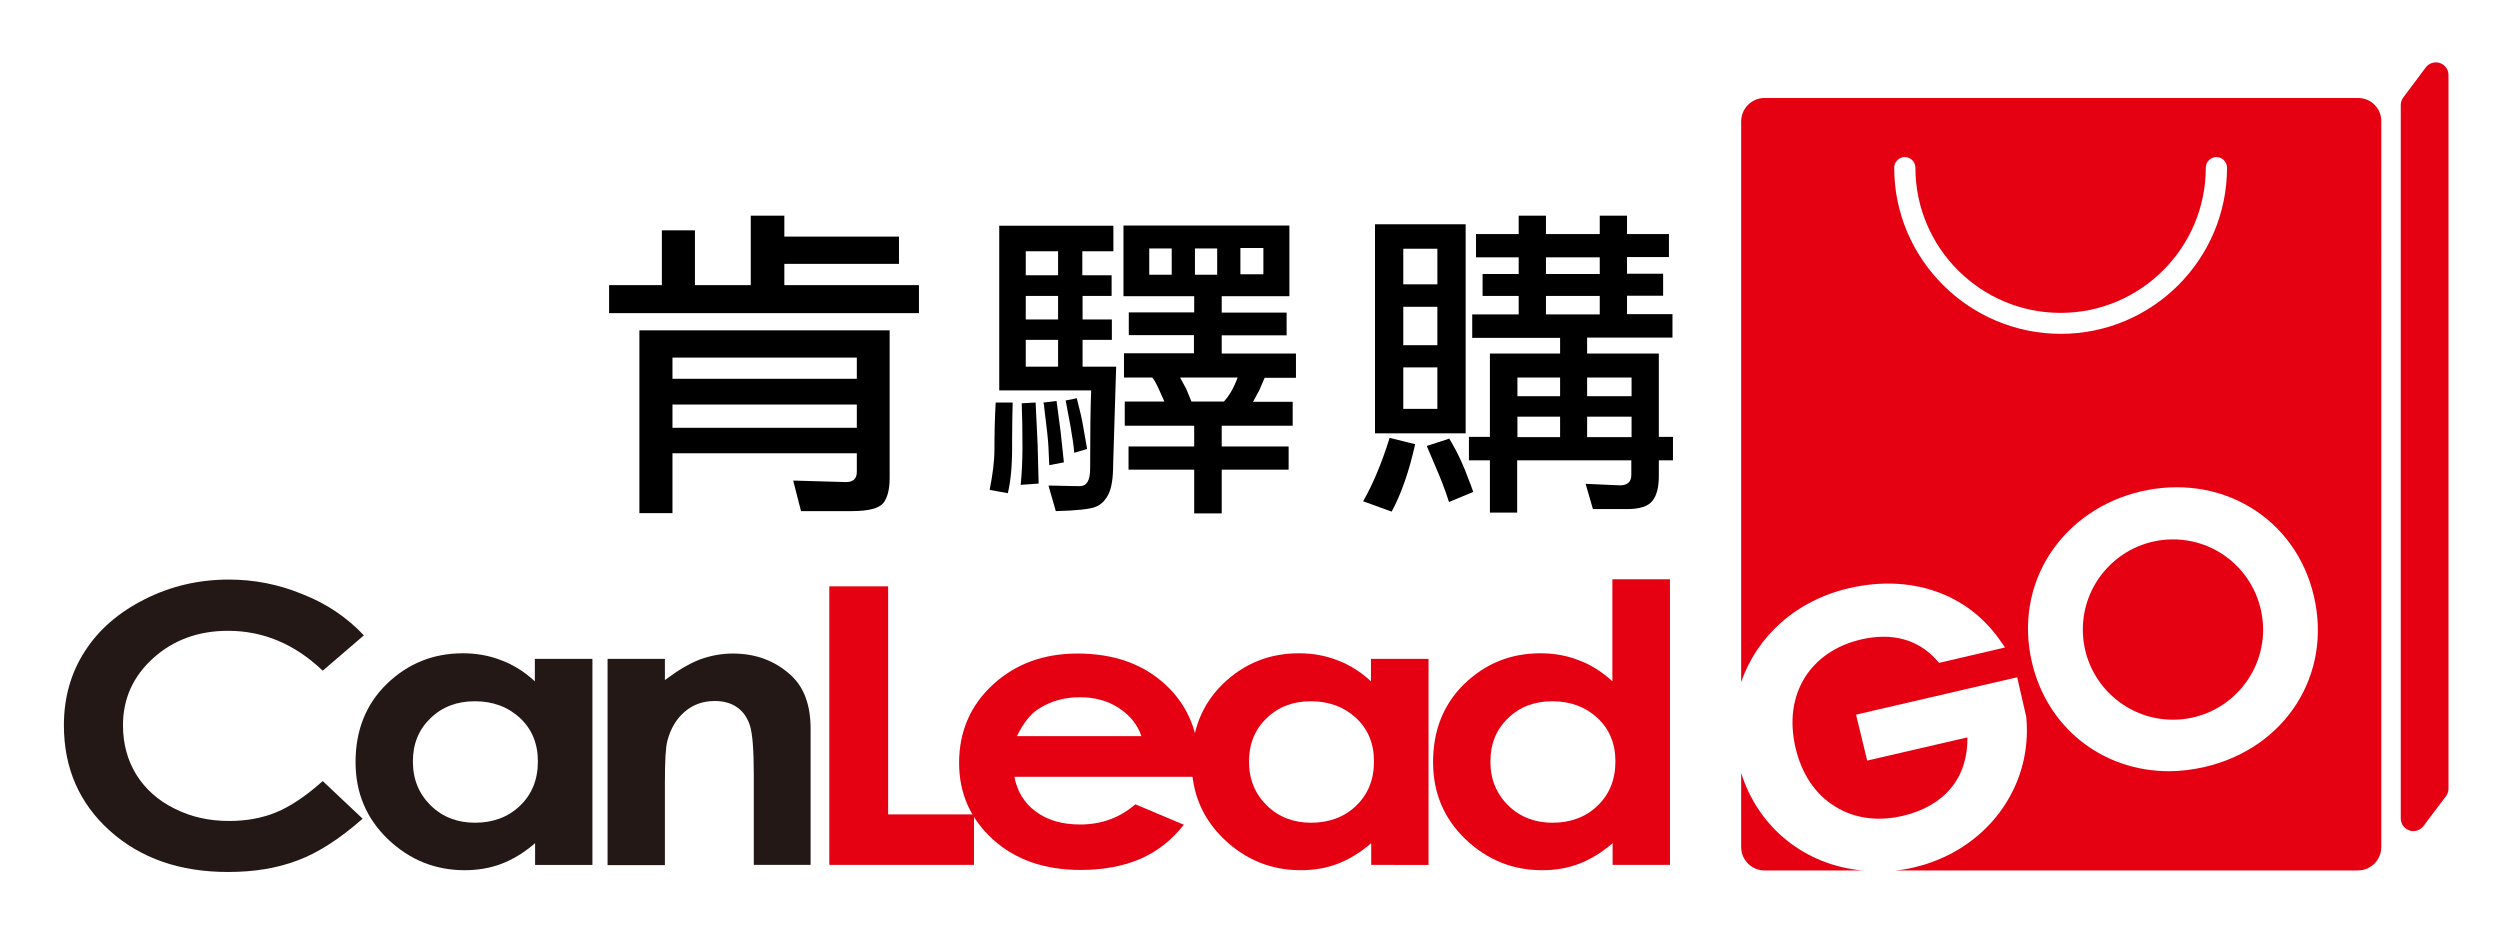 <?xml version="1.0" encoding="utf-8"?>
<!-- Generator: Adobe Illustrator 27.6.1, SVG Export Plug-In . SVG Version: 6.00 Build 0)  -->
<svg version="1.1" id="圖層_1" xmlns="http://www.w3.org/2000/svg" xmlns:xlink="http://www.w3.org/1999/xlink" x="0px" y="0px"
	 viewBox="0 0 99 37.5" style="enable-background:new 0 0 99 37.5;" xml:space="preserve">
<style type="text/css">
	.st0{fill:#231815;}
	.st1{fill:#E50012;}
	.st2{fill:#E50012;stroke:#E50012;stroke-linecap:round;stroke-linejoin:round;stroke-miterlimit:10;}
</style>
<g>
	<g>
		<path d="M31.06,11.29h5.33v1.11H24.12v-1.11h2.09V9.12h1.31v2.17h2.21V8.54h1.33v0.83h4.54v1.08h-4.54V11.29z M35.23,18.76v0.17
			c0,0.44-0.08,0.77-0.25,0.99c-0.17,0.21-0.59,0.32-1.25,0.32h-2.01l-0.31-1.21l2.09,0.06c0.28,0,0.43-0.13,0.43-0.4v-0.74h-7.3
			v2.37h-1.31v-7.24h9.91V18.76z M33.93,14.16h-7.3V15h7.3V14.16z M26.63,16.94h7.3v-0.92h-7.3V16.94z"/>
		<path d="M40.1,15.94c0,0.09,0,0.26-0.01,0.49c0,0.23-0.01,0.55-0.01,0.95v0.33c0,0.77-0.06,1.37-0.17,1.82l-0.72-0.13
			c0.12-0.6,0.19-1.13,0.19-1.61c0-0.73,0.02-1.34,0.05-1.85H40.1z M44.03,11.72h-1.16v0.93h1.16v0.81h-1.16v1.06h1.33l-0.12,3.9
			c0,0.51-0.06,0.89-0.18,1.14c-0.12,0.25-0.29,0.42-0.51,0.51c-0.22,0.09-0.74,0.15-1.58,0.17l-0.29-1.01c0.1,0,0.29,0,0.59,0.01
			c0.3,0.01,0.52,0.01,0.66,0.01c0.27,0,0.4-0.23,0.4-0.69c0-1.3,0.01-2.33,0.04-3.1h-3.64V8.94h4.52v1.01h-1.23v0.95h1.16V11.72z
			 M40.42,19.2c0.04-0.43,0.07-0.92,0.07-1.48c0-0.67-0.01-1.26-0.03-1.75l0.55-0.03l0.08,1.66l0.04,1.55L40.42,19.2z M40.62,10.9
			h1.28V9.95h-1.28V10.9z M41.9,12.65v-0.93h-1.28v0.93H41.9z M41.9,14.52v-1.06h-1.28v1.06H41.9z M41.55,18.42
			c-0.01-0.18-0.02-0.41-0.03-0.69c-0.01-0.28-0.07-0.81-0.17-1.6c0-0.05-0.01-0.11-0.03-0.19l0.52-0.06l0.16,1.21l0.13,1.22
			L41.55,18.42z M42.54,17.93c-0.02-0.26-0.07-0.61-0.15-1.06l-0.19-1.01l0.44-0.09c0.03,0.12,0.05,0.21,0.07,0.28
			c0.07,0.27,0.12,0.49,0.15,0.65l0.19,1.08L42.54,17.93z M48.38,11.74v0.64h2.57v0.9h-2.57v0.72h2.94v0.96h-1.24l-0.21,0.49
			l-0.25,0.46h1.57v0.95h-2.81v0.82h2.65v0.92h-2.65v1.73h-1.09v-1.73h-2.6v-0.92h2.6v-0.82h-2.75V15.9h1.57l-0.23-0.51
			c-0.09-0.2-0.17-0.34-0.25-0.44h-1.12v-0.96h2.77v-0.72H44.7v-0.9h2.59v-0.64h-2.8v-2.8h6.57v2.8H48.38z M45.51,9.84v1.04h0.89
			V9.84H45.51z M48.47,15.9c0.2-0.22,0.36-0.49,0.49-0.82c0.01-0.03,0.03-0.08,0.05-0.13h-2.28l0.24,0.44
			c0.04,0.1,0.1,0.24,0.17,0.41c0.01,0.02,0.02,0.06,0.04,0.1H48.47z M47.32,9.84v1.04h0.88V9.84H47.32z M50.03,10.86V9.82h-0.91
			v1.04H50.03z"/>
		<path d="M56.04,17.59c-0.24,1.08-0.55,1.97-0.93,2.67l-1.13-0.41c0.38-0.66,0.73-1.49,1.05-2.51L56.04,17.59z M58.04,8.88v8.28
			h-3.59V8.88H58.04z M56.92,9.85h-1.35v1.41h1.35V9.85z M55.57,13.67h1.35v-1.52h-1.35V13.67z M55.57,16.19h1.35v-1.64h-1.35V16.19
			z M58.34,19.48l-0.96,0.4c-0.05-0.15-0.09-0.27-0.12-0.36c-0.1-0.28-0.19-0.52-0.28-0.73l-0.48-1.13l0.89-0.29
			c0.04,0.06,0.07,0.11,0.09,0.15c0.25,0.42,0.48,0.92,0.69,1.5C58.22,19.13,58.27,19.28,58.34,19.48z M61.78,14.01v-0.63H58.3
			v-0.93h1.84v-0.73h-1.43v-0.87h1.43v-0.66h-1.69V9.27h1.69V8.54h1.08v0.73h2.13V8.54h1.08v0.73h1.66v0.91h-1.66v0.66h1.43v0.87
			h-1.43v0.73h1.8v0.93h-3.38v0.63h2.84v3.3h0.56v0.93h-0.56v0.45v0.17c0,0.44-0.08,0.76-0.25,0.98c-0.17,0.22-0.5,0.33-1.01,0.33
			h-1.35l-0.29-1l1.36,0.06c0.3,0,0.45-0.14,0.45-0.41v-0.58h-4.52v2.07h-1.08v-2.07h-0.83v-0.93h0.83v-3.3H61.78z M61.78,15.69
			v-0.74h-1.69v0.74H61.78z M61.78,17.31V16.5h-1.69v0.81H61.78z M63.35,10.85v-0.66h-2.13v0.66H63.35z M61.22,11.72v0.73h2.13
			v-0.73H61.22z M64.61,15.69v-0.74h-1.76v0.74H64.61z M64.61,17.31V16.5h-1.76v0.81H64.61z"/>
	</g>
	<g>
		<path class="st0" d="M14.41,25.16l-1.63,1.4c-1.11-1.06-2.36-1.58-3.75-1.58c-1.17,0-2.16,0.36-2.96,1.08
			c-0.8,0.72-1.2,1.61-1.2,2.66c0,0.74,0.18,1.39,0.53,1.96c0.36,0.57,0.86,1.02,1.51,1.34c0.65,0.33,1.37,0.49,2.16,0.49
			c0.68,0,1.3-0.11,1.86-0.34c0.56-0.23,1.18-0.64,1.85-1.24l1.58,1.49c-0.91,0.8-1.76,1.35-2.57,1.65
			c-0.81,0.31-1.72,0.46-2.76,0.46c-1.91,0-3.46-0.54-4.68-1.63c-1.21-1.09-1.82-2.48-1.82-4.18c0-1.1,0.28-2.08,0.83-2.93
			c0.55-0.86,1.34-1.54,2.37-2.06c1.03-0.52,2.14-0.78,3.33-0.78c1.01,0,1.98,0.19,2.92,0.58C12.93,23.9,13.74,24.45,14.41,25.16z"
			/>
		<path class="st0" d="M21.19,26.09h2.27v8.16h-2.27v-0.86c-0.44,0.38-0.89,0.65-1.34,0.82c-0.45,0.17-0.93,0.25-1.45,0.25
			c-1.17,0-2.18-0.41-3.04-1.23c-0.85-0.82-1.28-1.83-1.28-3.05c0-1.26,0.41-2.29,1.24-3.1c0.83-0.8,1.83-1.21,3.01-1.21
			c0.54,0,1.05,0.09,1.53,0.28c0.48,0.18,0.92,0.46,1.32,0.83V26.09z M18.8,27.77c-0.7,0-1.29,0.22-1.75,0.67
			c-0.47,0.45-0.7,1.02-0.7,1.72c0,0.7,0.24,1.28,0.71,1.74c0.47,0.46,1.06,0.68,1.75,0.68c0.71,0,1.31-0.22,1.78-0.67
			c0.47-0.45,0.71-1.03,0.71-1.76c0-0.71-0.24-1.28-0.71-1.72C20.11,27.99,19.52,27.77,18.8,27.77z"/>
		<path class="st0" d="M24.06,26.09h2.27v0.84c0.52-0.39,0.98-0.66,1.4-0.82c0.42-0.15,0.85-0.23,1.29-0.23
			c0.9,0,1.66,0.28,2.29,0.85c0.53,0.48,0.79,1.19,0.79,2.13v5.39h-2.25v-3.57c0-0.97-0.05-1.62-0.15-1.94
			c-0.1-0.32-0.27-0.56-0.51-0.73c-0.24-0.17-0.54-0.25-0.89-0.25c-0.46,0-0.85,0.14-1.18,0.42c-0.33,0.28-0.56,0.66-0.69,1.15
			c-0.07,0.25-0.1,0.81-0.1,1.66v3.27h-2.27V26.09z"/>
		<path class="st1" d="M32.84,23.22h2.33v9.03h3.4v2h-5.73V23.22z"/>
		<path class="st1" d="M47.48,30.76h-7.31c0.11,0.58,0.39,1.04,0.85,1.38c0.46,0.34,1.04,0.51,1.75,0.51c0.85,0,1.58-0.27,2.19-0.8
			l1.92,0.81c-0.48,0.61-1.05,1.06-1.72,1.35c-0.67,0.29-1.46,0.44-2.37,0.44c-1.42,0-2.58-0.4-3.47-1.21
			c-0.89-0.81-1.34-1.82-1.34-3.03c0-1.24,0.45-2.28,1.34-3.1c0.89-0.82,2.01-1.23,3.35-1.23c1.43,0,2.59,0.41,3.48,1.23
			c0.89,0.82,1.34,1.91,1.34,3.26L47.48,30.76z M45.2,29.15c-0.15-0.45-0.45-0.82-0.89-1.11c-0.44-0.29-0.96-0.43-1.54-0.43
			c-0.63,0-1.19,0.16-1.67,0.48c-0.3,0.2-0.58,0.55-0.83,1.06H45.2z"/>
		<path class="st1" d="M54.3,26.09h2.27v8.16H54.3v-0.86c-0.44,0.38-0.89,0.65-1.34,0.82c-0.45,0.17-0.93,0.25-1.45,0.25
			c-1.17,0-2.18-0.41-3.04-1.23c-0.85-0.82-1.28-1.83-1.28-3.05c0-1.26,0.41-2.29,1.24-3.1c0.83-0.8,1.83-1.21,3.01-1.21
			c0.54,0,1.05,0.09,1.53,0.28c0.48,0.18,0.92,0.46,1.32,0.83V26.09z M51.91,27.77c-0.7,0-1.29,0.22-1.75,0.67
			c-0.47,0.45-0.7,1.02-0.7,1.72c0,0.7,0.24,1.28,0.71,1.74c0.47,0.46,1.06,0.68,1.75,0.68c0.71,0,1.31-0.22,1.78-0.67
			c0.47-0.45,0.71-1.03,0.71-1.76c0-0.71-0.24-1.28-0.71-1.72C53.22,27.99,52.63,27.77,51.91,27.77z"/>
		<path class="st1" d="M63.86,22.94h2.27v11.31h-2.27v-0.86c-0.44,0.38-0.89,0.65-1.34,0.82c-0.45,0.17-0.93,0.25-1.45,0.25
			c-1.17,0-2.18-0.41-3.04-1.23c-0.85-0.82-1.28-1.83-1.28-3.05c0-1.26,0.41-2.29,1.24-3.1c0.83-0.8,1.83-1.21,3.01-1.21
			c0.54,0,1.05,0.09,1.53,0.28c0.48,0.18,0.92,0.46,1.32,0.83V22.94z M61.47,27.77c-0.7,0-1.29,0.22-1.75,0.67
			c-0.47,0.45-0.7,1.02-0.7,1.72c0,0.7,0.24,1.28,0.71,1.74c0.47,0.46,1.06,0.68,1.75,0.68c0.71,0,1.31-0.22,1.78-0.67
			c0.47-0.45,0.71-1.03,0.71-1.76c0-0.71-0.24-1.28-0.71-1.72C62.78,27.99,62.19,27.77,61.47,27.77z"/>
	</g>
	<polygon class="st2" points="96.46,2.97 95.57,4.16 95.57,32.41 96.46,31.23 	"/>
	<g>
		<path class="st1" d="M86.05,21.36c-1.97,0-3.57,1.6-3.57,3.57c0,1.97,1.6,3.57,3.57,3.57c1.97,0,3.57-1.6,3.57-3.57
			C89.61,22.95,88.02,21.36,86.05,21.36z"/>
		<path class="st1" d="M93.38,3.88h-23.5c-0.52,0-0.93,0.42-0.93,0.93v22.2c0.62-1.8,2.16-3.23,4.28-3.72
			c2.43-0.56,4.66,0.2,5.96,2.05l0.21,0.3l-2.61,0.61l-0.1-0.11c-0.73-0.82-1.76-1.1-2.98-0.82c-0.99,0.23-1.76,0.75-2.24,1.51
			c-0.48,0.78-0.61,1.73-0.37,2.77c0.24,1.04,0.78,1.85,1.56,2.33c0.76,0.48,1.69,0.61,2.68,0.38c1.67-0.39,2.59-1.51,2.57-3.11
			l-3.97,0.92L73.5,28.3l6.38-1.48l0.36,1.57c0.27,2.81-1.61,5.3-4.45,5.96c-0.24,0.06-0.48,0.1-0.72,0.12h18.3
			c0.52,0,0.93-0.42,0.93-0.93V4.82C94.31,4.3,93.9,3.88,93.38,3.88z M75.01,6.64c0-0.23,0.19-0.42,0.42-0.42s0.42,0.19,0.42,0.42
			c0,3.17,2.58,5.75,5.75,5.75s5.75-2.58,5.75-5.75c0-0.23,0.19-0.42,0.42-0.42c0.23,0,0.42,0.19,0.42,0.42
			c0,3.63-2.95,6.58-6.58,6.58S75.01,10.27,75.01,6.64z M87.31,30.37c-0.48,0.11-0.96,0.17-1.42,0.17c-2.6,0-4.82-1.69-5.43-4.33
			c-0.35-1.52-0.09-3.05,0.74-4.31c0.81-1.22,2.08-2.09,3.58-2.44c1.51-0.35,3.04-0.14,4.3,0.61c1.29,0.76,2.2,2.02,2.55,3.54
			C92.36,26.72,90.5,29.63,87.31,30.37z"/>
		<path class="st1" d="M68.95,30.61v2.93c0,0.52,0.42,0.93,0.93,0.93h3.86C71.51,34.26,69.65,32.82,68.95,30.61z"/>
	</g>
</g>
</svg>
